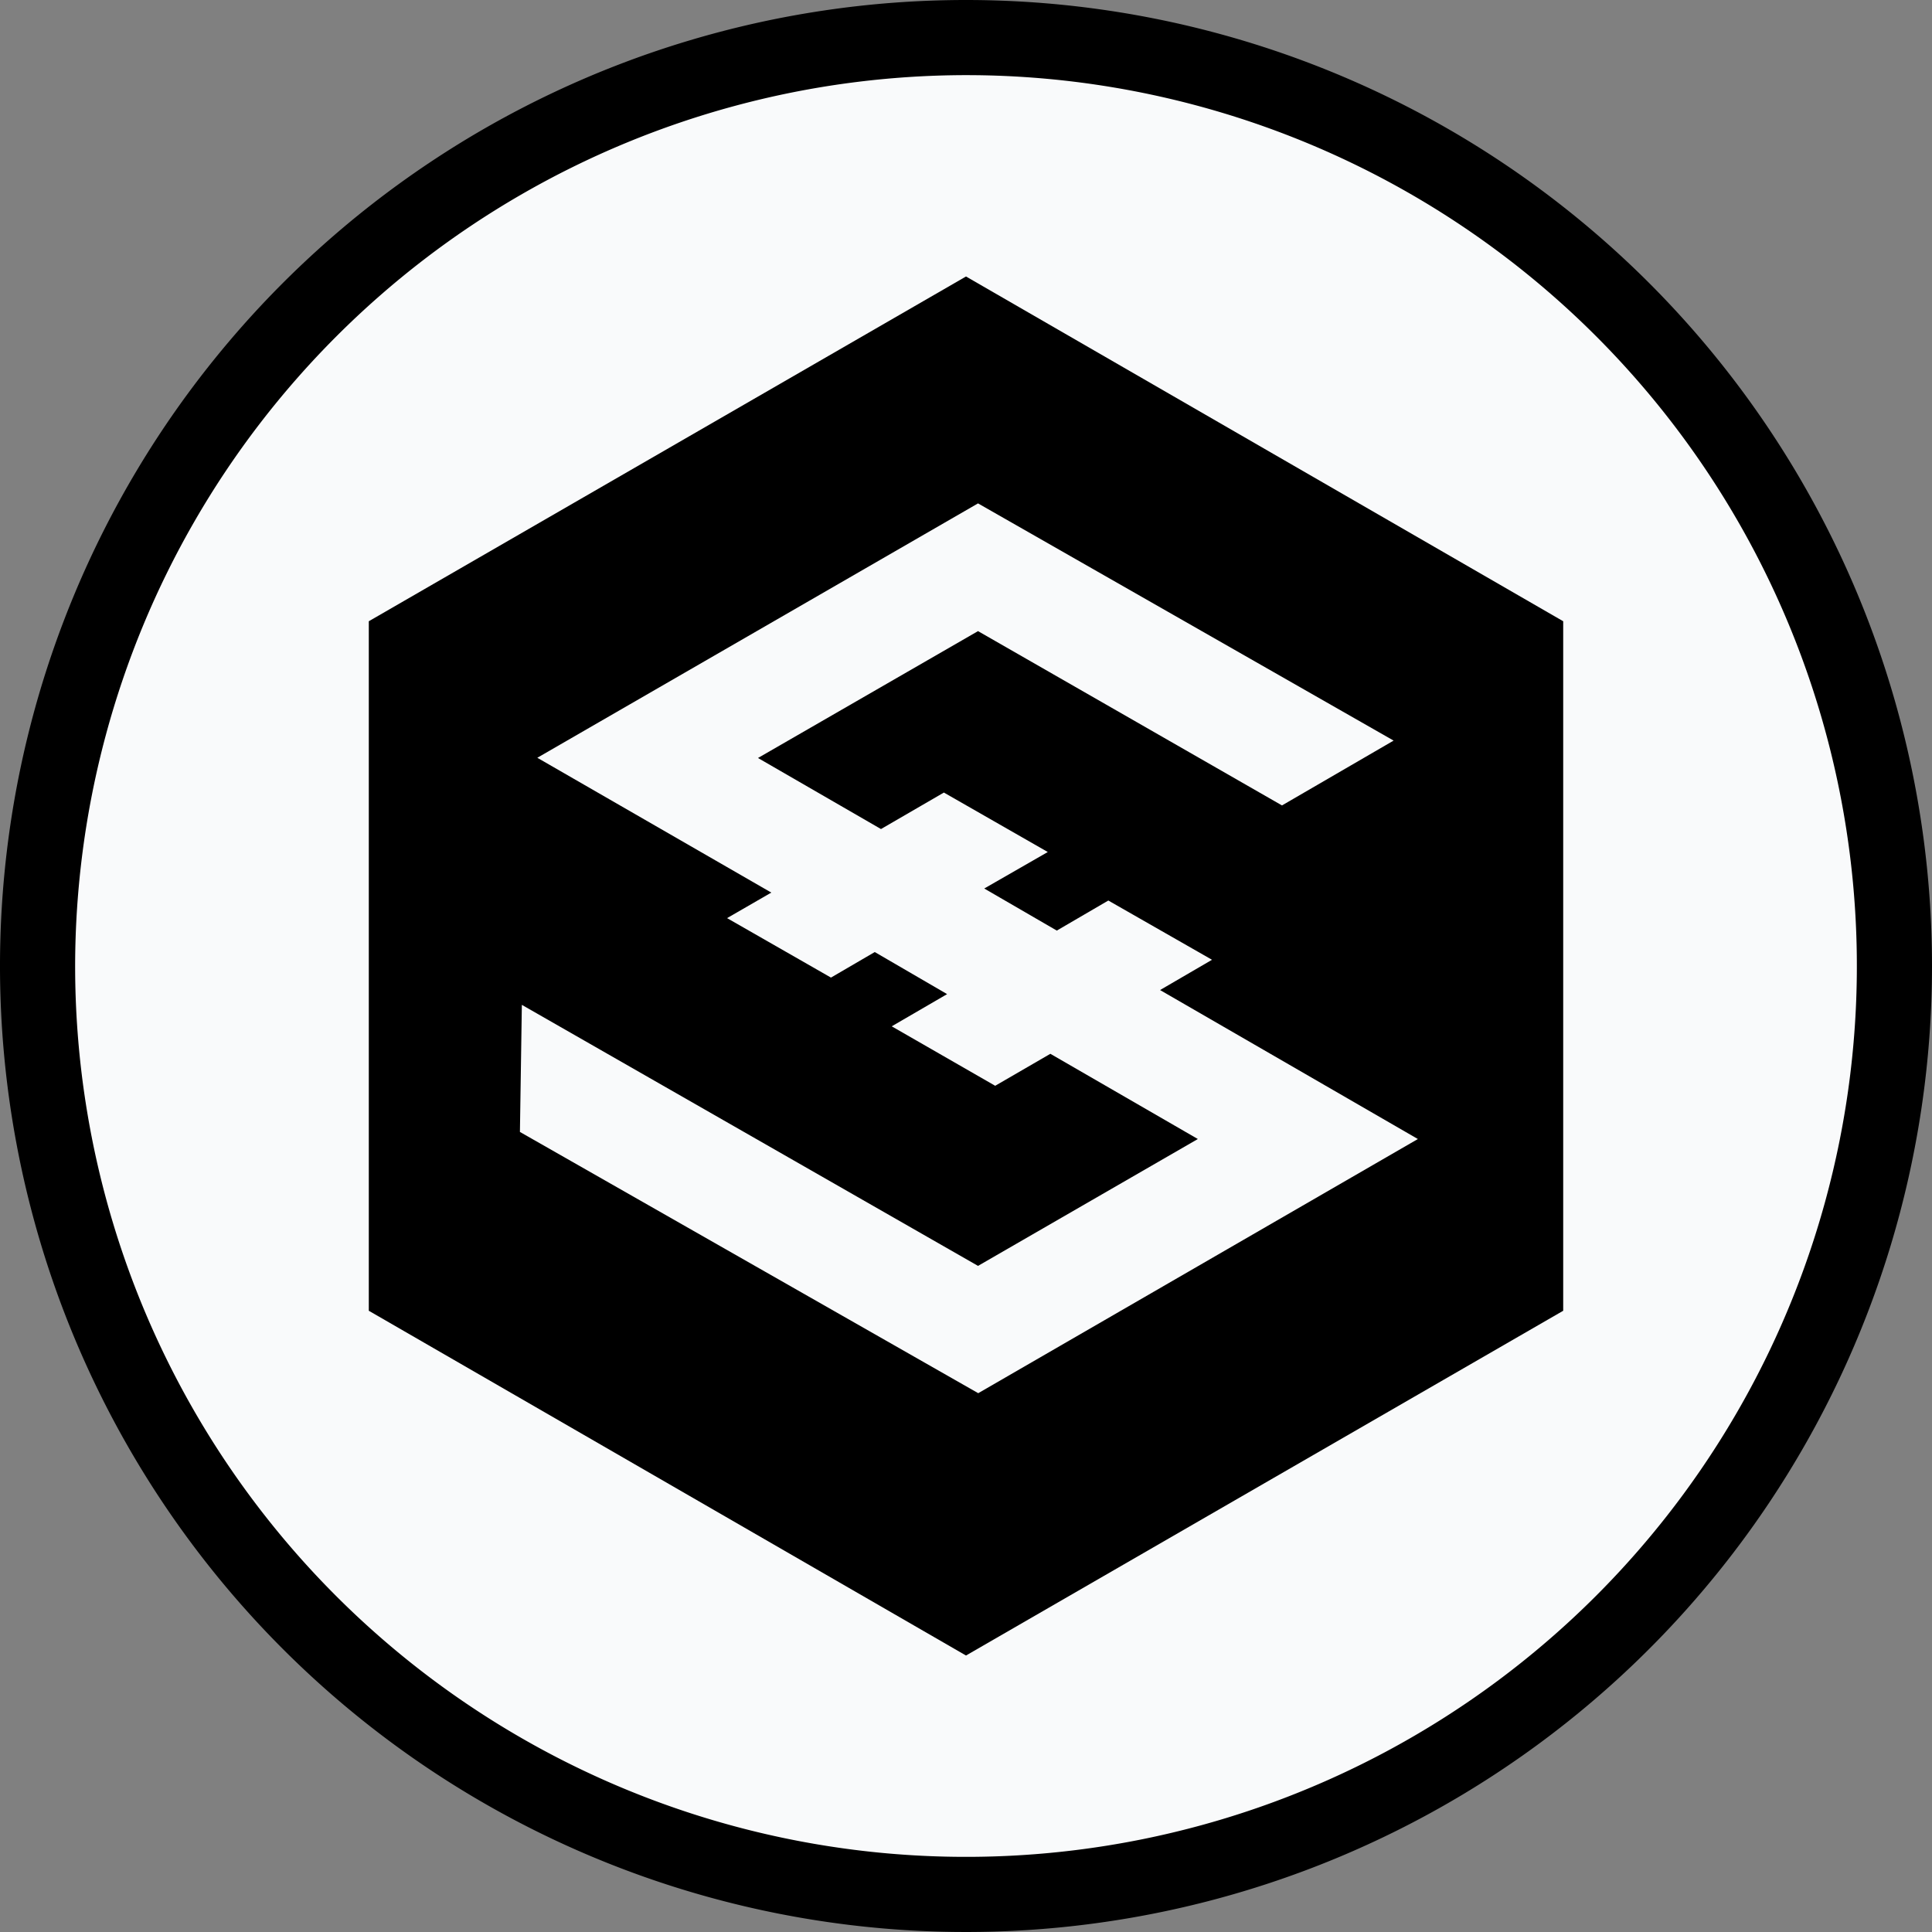 <svg xmlns="http://www.w3.org/2000/svg" viewBox="0 0 9 9"><rect x="0" y="0" width="9" height="9" fill="#808080" stroke="none"/><circle cx="4.5" cy="4.5" r="4.275" fill="#f9fafb"/><path d="M4.5.35A4.15 4.15 0 11.35 4.5 4.155 4.155 0 014.5.35m0-.35A4.5 4.5 0 109 4.5 4.5 4.5 0 004.5 0z"/><path d="M4.5 1.288L1.718 2.894v3.212L4.5 7.712l2.782-1.606V2.894zm.057 5.202L2.422 5.273l.009-.592 2.125 1.216 1.024-.591-.687-.397-.257.149-.482-.277.258-.15-.337-.196-.204.119-.484-.277.206-.119-1.09-.628 2.053-1.185L6.492 3.45l-.52.302-1.416-.812-1.025.591.573.331.293-.17.484.277-.296.17.338.196.24-.14.483.276-.242.141 1.201.694L4.557 6.49z"/></svg>